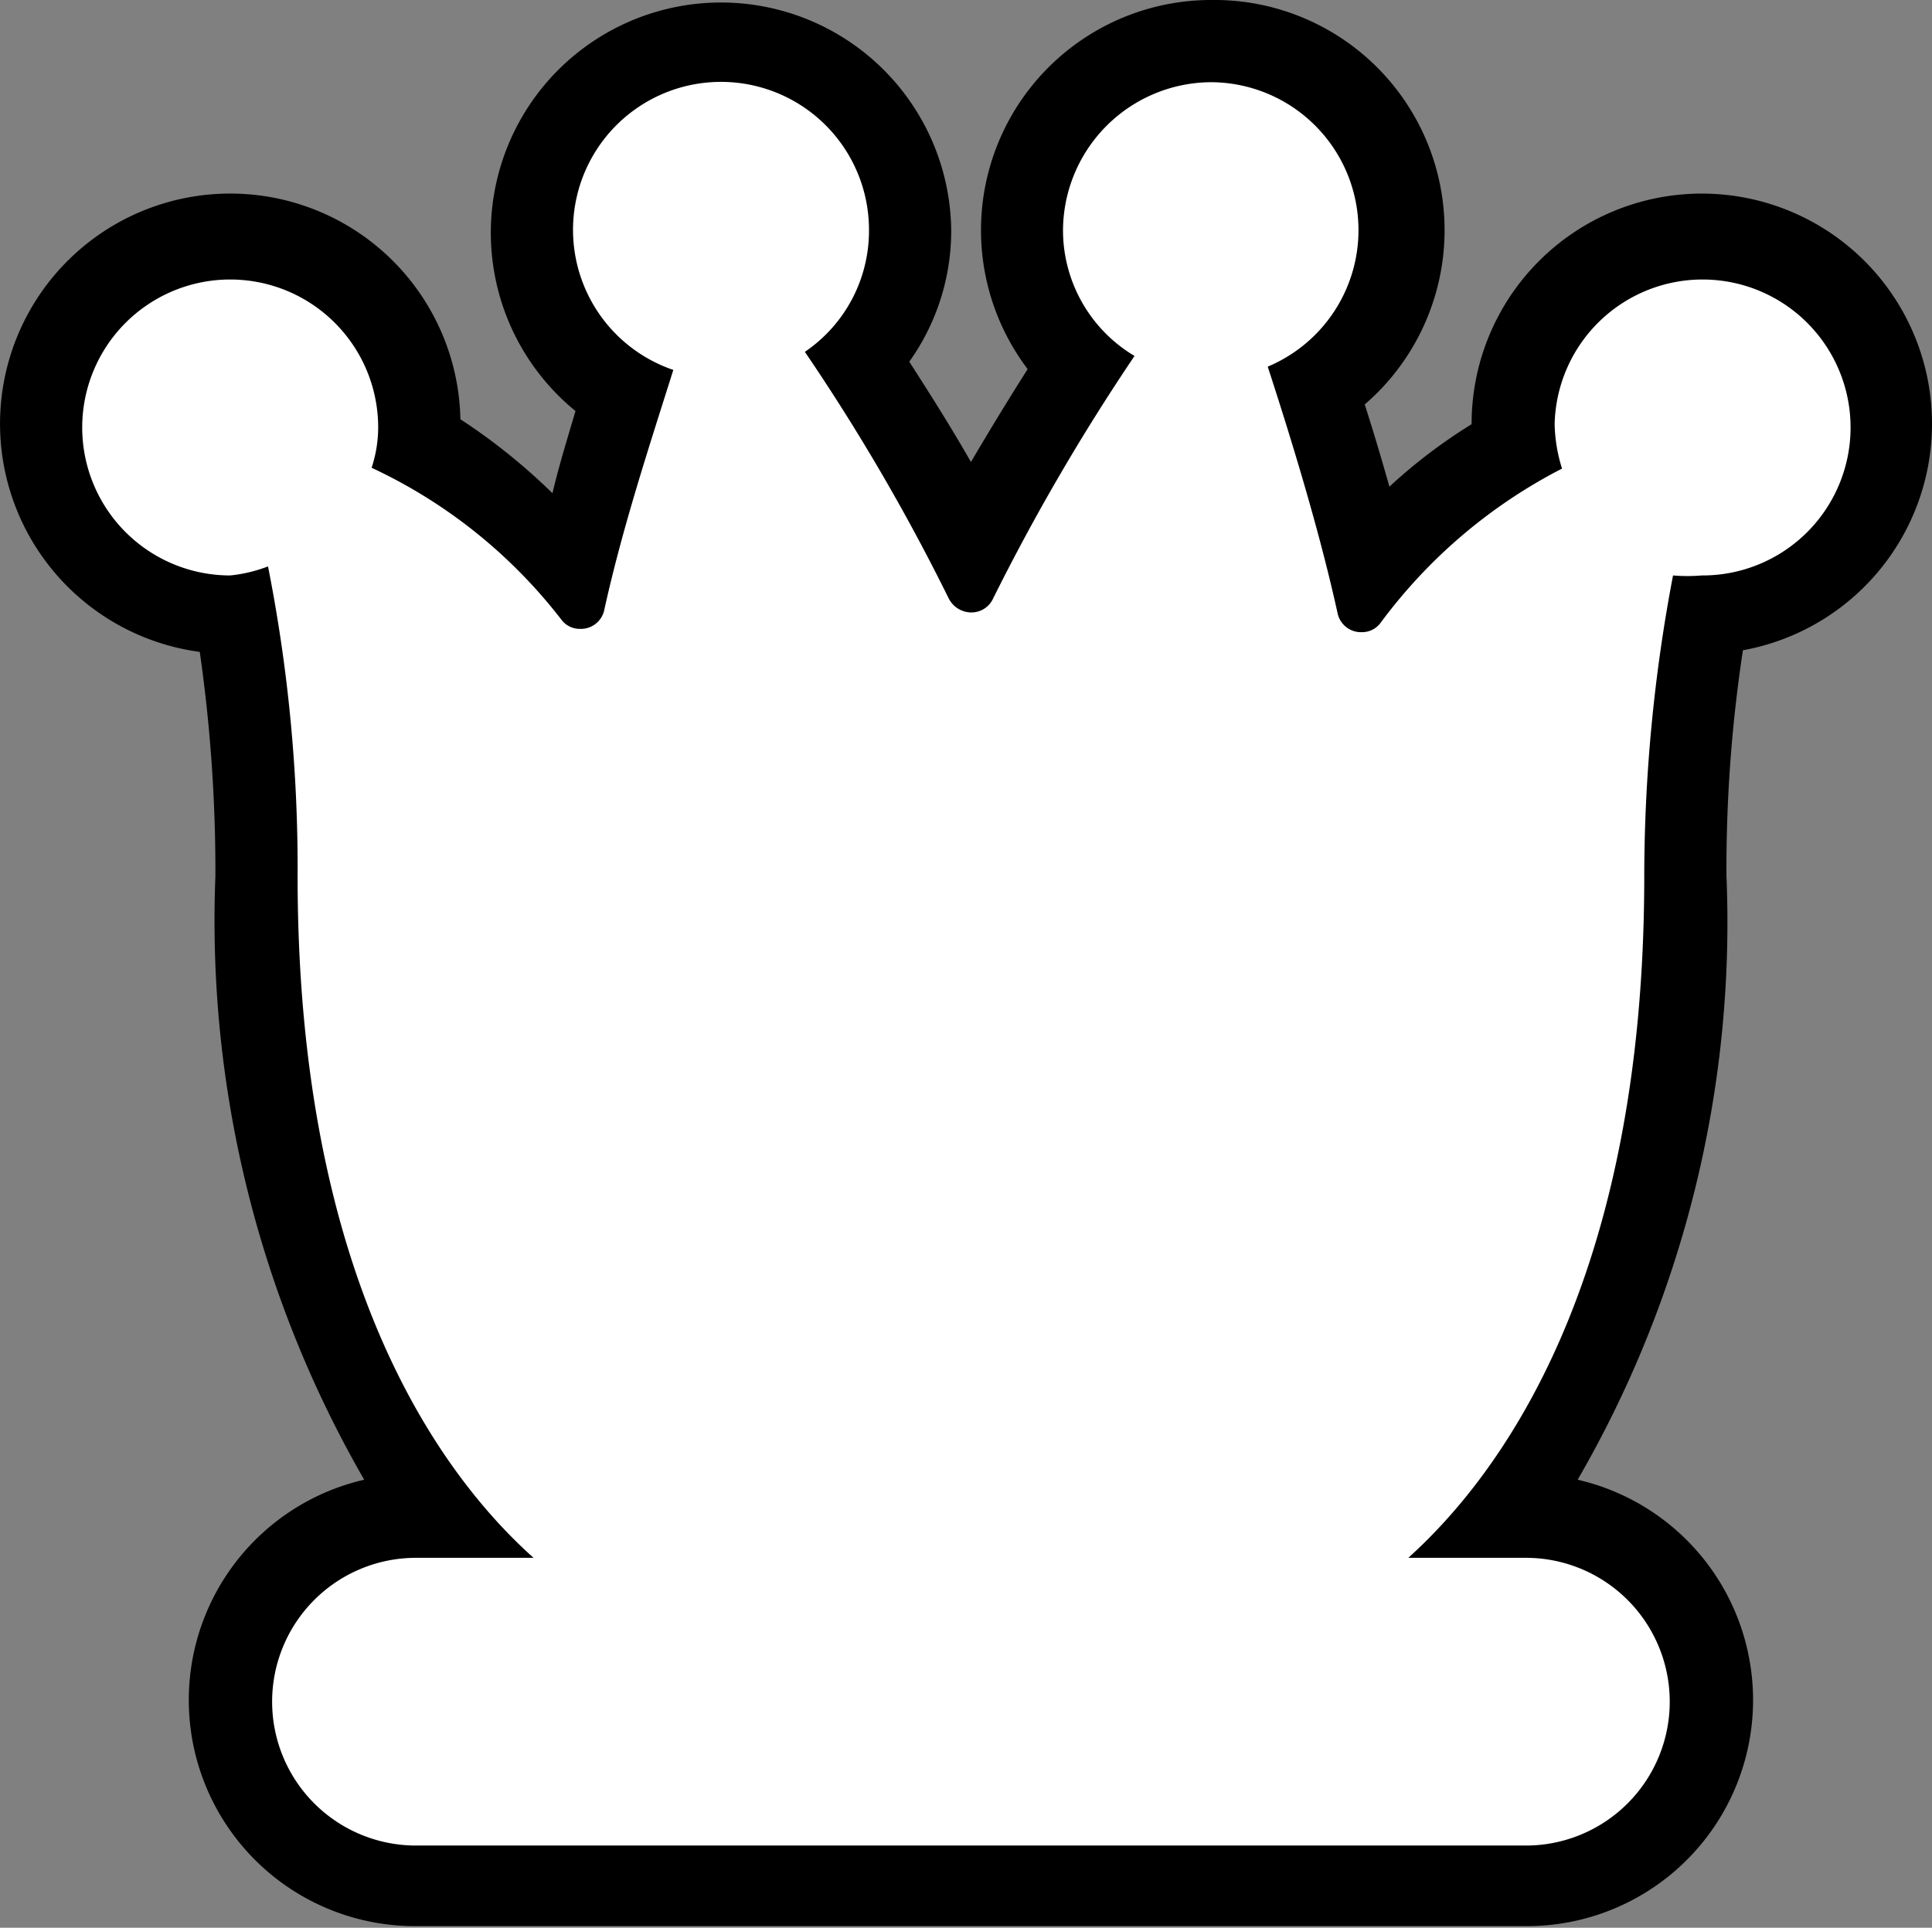 <svg xmlns="http://www.w3.org/2000/svg" viewBox="0 0 23.5 23.45"><rect x="0" y="0" width="23.5" height="23.45" fill="#808080" stroke="none"/><defs><style>.cls-1{fill:#fff;}</style></defs><g id="Layer_2" data-name="Layer 2"><g id="Layer_1-2" data-name="Layer 1"><path class="cls-1" d="M5.06,23a2.25,2.25,0,1,1,0-4.5h.28c-1-1.34-2.22-3.74-2.22-7.79a18.51,18.51,0,0,0-.26-3.2H2.8a2.3,2.3,0,1,1,2.3-2.3,1.62,1.62,0,0,1,0,.22A6.83,6.83,0,0,1,7,6.91c.16-.63.37-1.35.62-2.15a2.3,2.3,0,1,1,2.86-.39c.6.92,1.06,1.68,1.37,2.28.3-.59.75-1.33,1.32-2.21a2.27,2.27,0,0,1-.7-1.64A2.3,2.3,0,1,1,16,4.7c.26.83.47,1.56.63,2.21a6.66,6.66,0,0,1,1.76-1.47,2.64,2.64,0,0,1,0-.28,2.3,2.3,0,1,1,2.36,2.3,19.56,19.56,0,0,0-.26,3.2c0,4.06-1.17,6.45-2.22,7.79h.28a2.25,2.25,0,0,1,0,4.5Z"/><path d="M14.73,1a1.8,1.8,0,0,1,.69,3.46c.29.89.63,2,.85,3a.29.29,0,0,0,.29.23.28.28,0,0,0,.23-.11A6.36,6.36,0,0,1,19,5.7a1.91,1.91,0,0,1-.09-.54A1.8,1.8,0,1,1,20.7,7a2.09,2.09,0,0,1-.35,0A19.61,19.61,0,0,0,20,10.66c0,4.93-1.75,7.28-2.87,8.29h1.43a1.75,1.75,0,0,1,0,3.5H5.06a1.75,1.75,0,1,1,0-3.5H6.49c-1.12-1-2.87-3.36-2.87-8.29a18.89,18.89,0,0,0-.36-3.77A1.77,1.77,0,0,1,2.8,7a1.8,1.8,0,1,1,1.8-1.8,1.57,1.57,0,0,1-.08.49A6.25,6.25,0,0,1,6.83,7.54a.28.28,0,0,0,.23.11.29.29,0,0,0,.29-.23c.22-1,.55-2,.84-2.92a1.8,1.8,0,1,1,2.38-1.7,1.78,1.78,0,0,1-.78,1.48,25,25,0,0,1,1.75,3,.31.31,0,0,0,.27.17.29.29,0,0,0,.27-.17A25.86,25.86,0,0,1,13.8,4.33a1.78,1.78,0,0,1-.87-1.53A1.81,1.81,0,0,1,14.73,1m0-1A2.8,2.8,0,0,0,12.5,4.49c-.26.41-.49.79-.69,1.13-.21-.37-.46-.77-.75-1.22a2.74,2.74,0,0,0,.51-1.6A2.8,2.8,0,1,0,7,5c-.1.34-.2.66-.28,1A7.29,7.29,0,0,0,5.6,5.1,2.8,2.8,0,1,0,2.43,7.93a18.77,18.77,0,0,1,.19,2.73A13.61,13.61,0,0,0,4.43,18a2.75,2.75,0,0,0,.63,5.43h13.5A2.75,2.75,0,0,0,19.19,18,13.52,13.52,0,0,0,21,10.66a17.71,17.71,0,0,1,.2-2.75,2.8,2.8,0,1,0-3.3-2.75h0a6.51,6.51,0,0,0-1,.76q-.14-.5-.3-1A2.8,2.8,0,0,0,14.73,0Z"/></g></g></svg>